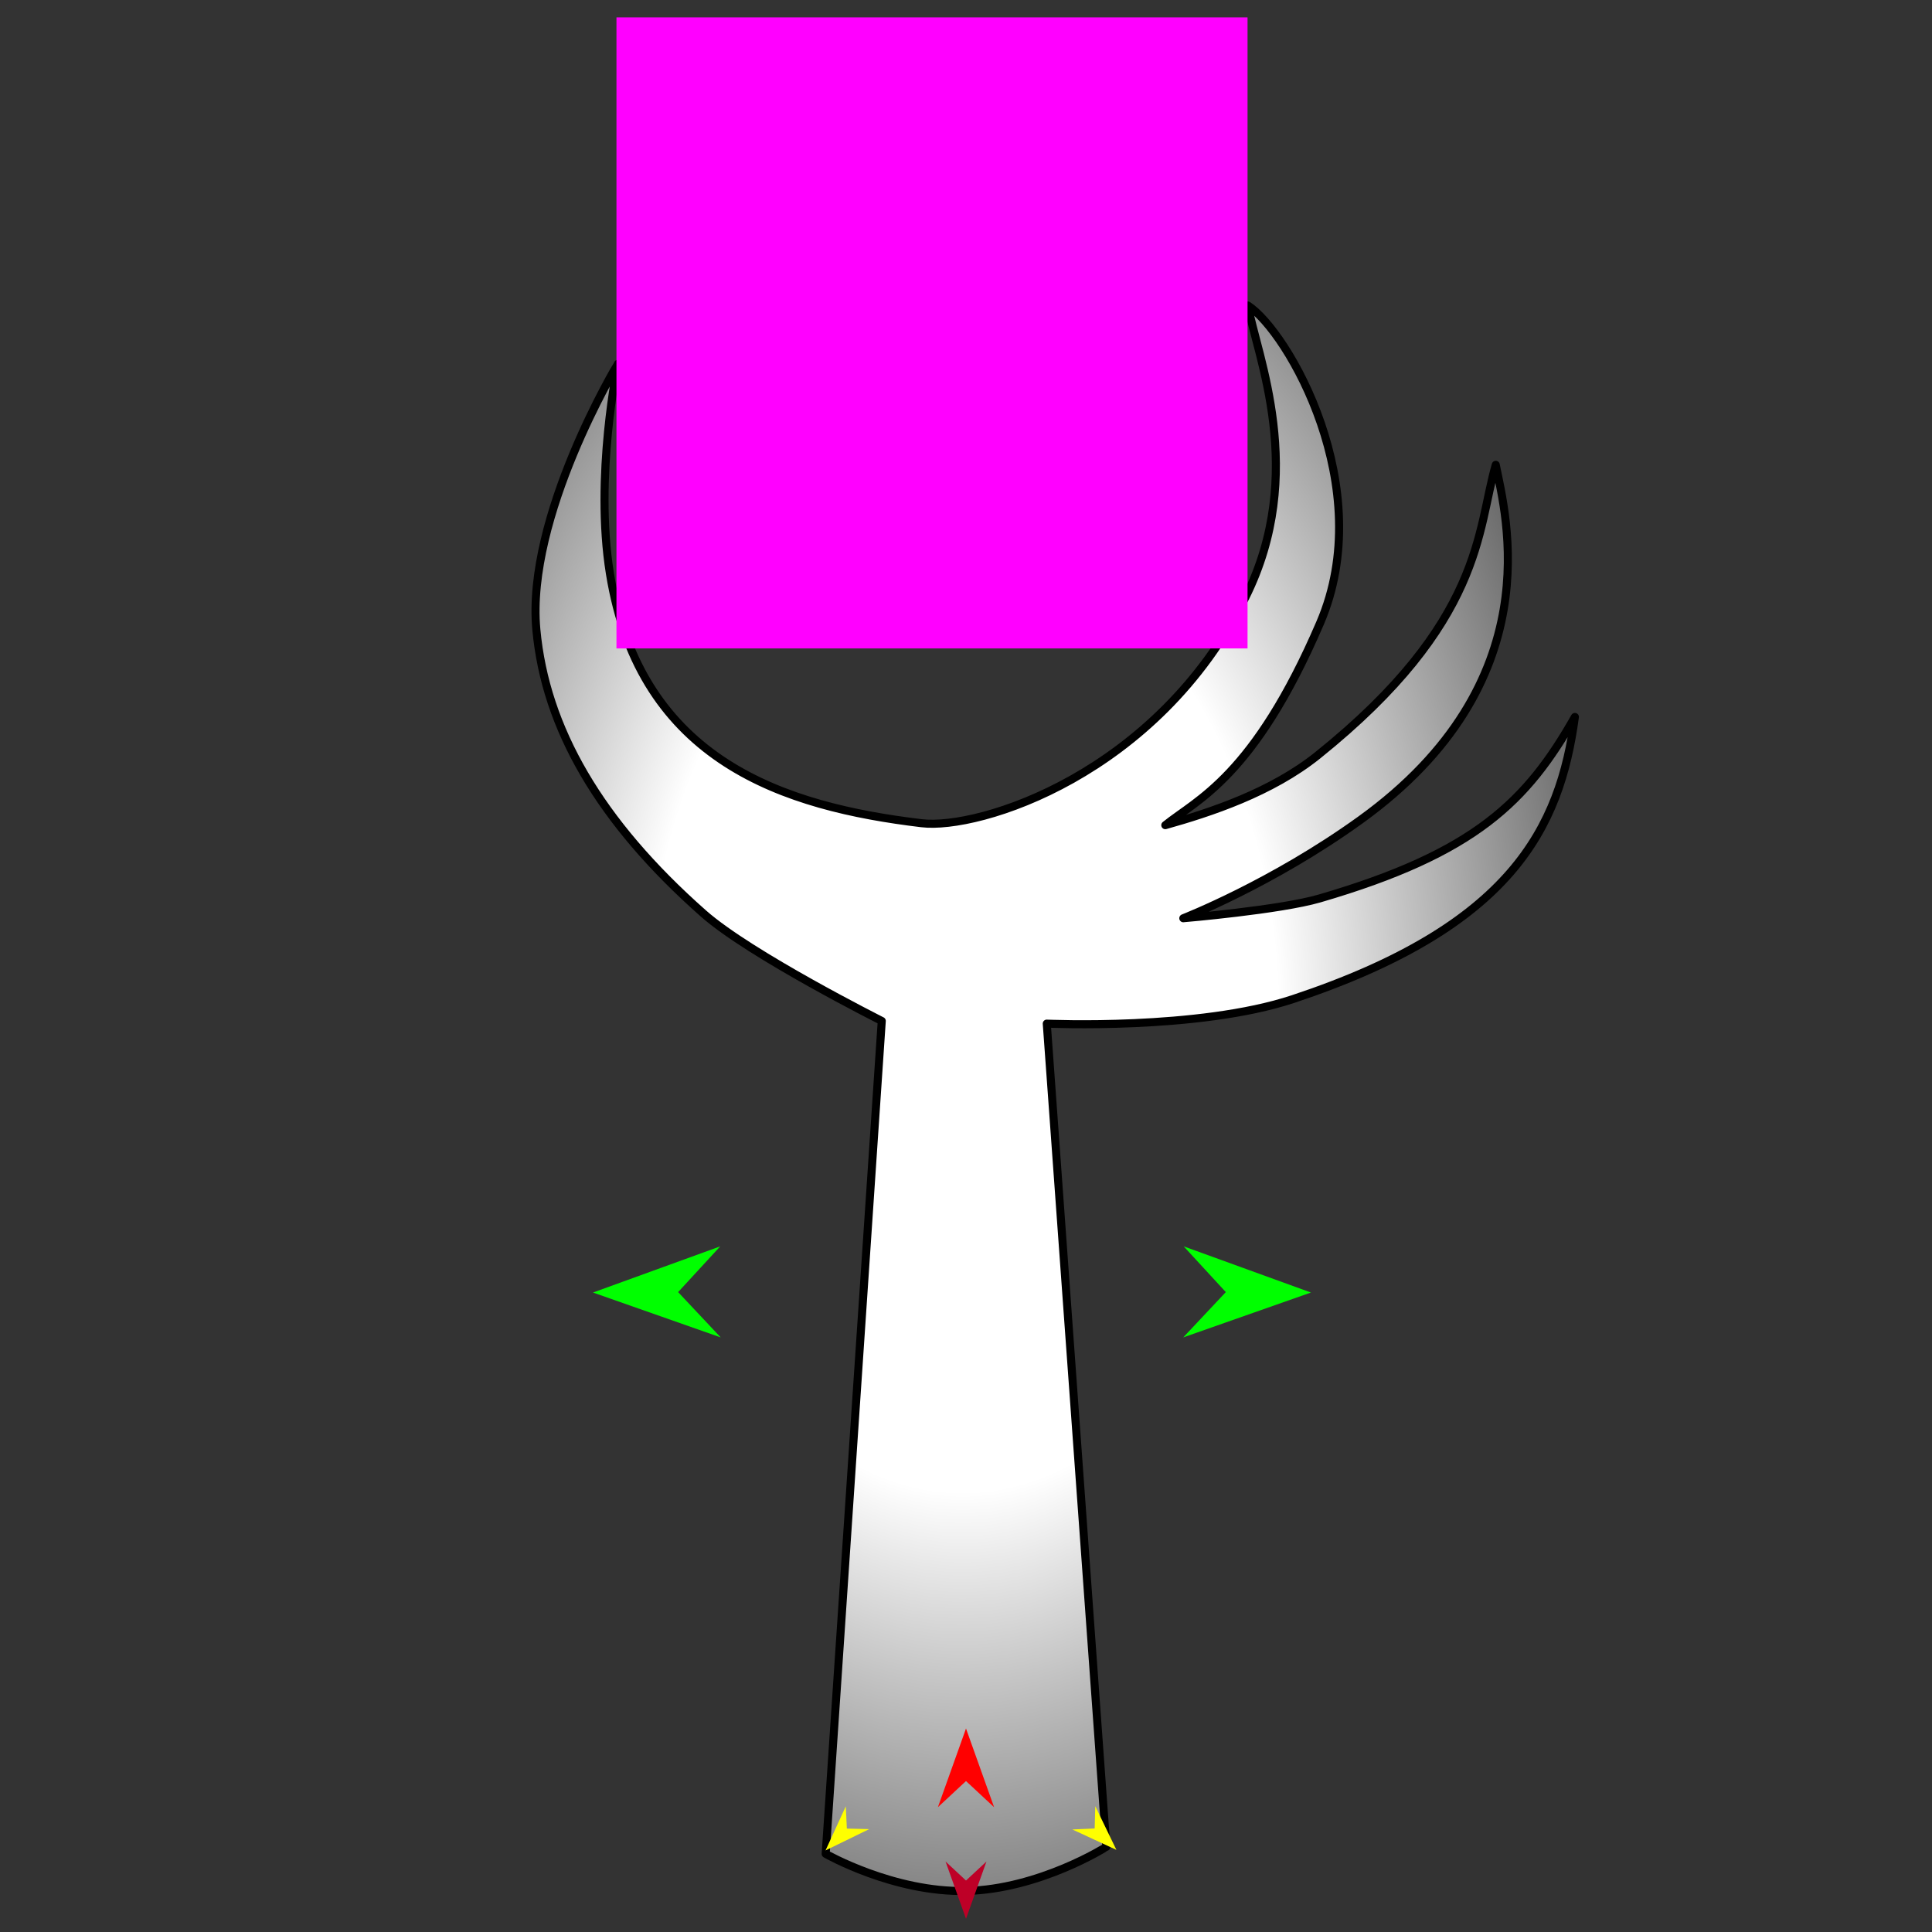 <?xml version="1.0" encoding="utf-8"?>
<!-- Generator: Moho 13.5.1 build 20210623 -->
<!DOCTYPE svg PUBLIC "-//W3C//DTD SVG 1.1//EN" "http://www.w3.org/Graphics/SVG/1.1/DTD/svg11.dtd">
<svg version="1.1" id="Frame_0" xmlns="http://www.w3.org/2000/svg" xmlns:xlink="http://www.w3.org/1999/xlink" width="720px" height="720px">
<rect width="100%" height="100%" fill="#333333" stroke="none"/>
<g id="arm_claw">
<g id="arm_claw">
<radialGradient id="3A469B28-8343-41B4-97D4-1167FB6CBCE9_0" cx="41.70%" cy="44.91%" r="82.87%">
<stop offset="36.08%" style="stop-color:rgb(255,255,255);stop-opacity:1.00" />
<stop offset="100.00%" style="stop-color:rgb(0,0,0);stop-opacity:1.00" />
</radialGradient>
<path fill="url(#3A469B28-8343-41B4-97D4-1167FB6CBCE9_0)" fill-rule="evenodd" stroke="#000000" stroke-width="3" stroke-linecap="round" stroke-linejoin="round" d="M 307.704 690.871 C 307.706 690.840 328.606 380.508 328.608 380.477 C 328.601 380.473 279.624 355.869 262.187 340.472 C 223.395 306.219 203.275 271.339 199.883 234.657 C 195.975 192.393 230.260 135.596 230.263 135.587 C 230.263 135.594 221.435 177.449 227.299 213.750 C 238.646 283.985 292.756 300.695 343.415 306.786 C 364.949 309.376 431.187 288.628 464.135 222.617 C 487.320 176.166 468.349 132.352 465.064 113.861 C 479.993 123.540 513.639 181.702 491.971 232.157 C 467.329 289.538 445.988 298.039 434.273 307.515 C 451.063 302.816 473.821 295.325 491.100 281.450 C 552.970 231.769 550.442 197.350 557.425 173.225 C 561.235 192.192 578.234 254.178 507.050 305.525 C 474.009 329.358 440.990 342.199 440.983 342.203 C 440.988 342.202 476.981 339.140 491.759 334.834 C 549.853 317.908 569.128 298.560 586.916 267.187 C 581.303 308.606 563.398 345.223 481.928 372.307 C 446.607 384.049 390.109 381.470 390.100 381.471 C 390.102 381.502 412.293 688.247 412.296 688.278 C 412.290 688.280 387.391 704.084 360.000 704.701 C 332.969 705.309 307.710 690.872 307.704 690.871 Z"/>
</g>
<g id="specs">
<path fill="#ff0000" fill-rule="evenodd" stroke="none" d="M 360.000 644.161 C 360.001 644.164 370.476 673.493 370.477 673.496 C 370.476 673.495 360.001 663.749 360.000 663.748 C 359.999 663.749 349.524 673.495 349.523 673.496 C 349.524 673.493 359.999 644.164 360.000 644.161 Z"/>
<path fill="#00ff00" fill-rule="evenodd" stroke="none" d="M 220.992 481.688 C 220.996 481.686 268.406 464.483 268.411 464.481 C 268.409 464.483 252.712 481.526 252.711 481.528 C 252.713 481.529 268.580 498.412 268.582 498.414 C 268.577 498.412 220.996 481.690 220.992 481.688 Z"/>
<path fill="#ffff00" fill-rule="evenodd" stroke="none" d="M 307.652 689.601 C 307.653 689.599 315.204 673.160 315.204 673.158 C 315.205 673.159 315.602 681.460 315.602 681.461 C 315.603 681.461 323.911 681.663 323.912 681.663 C 323.910 681.664 307.654 689.600 307.652 689.601 Z"/>
<path fill="#ffff00" fill-rule="evenodd" stroke="none" d="M 416.058 689.400 C 416.057 689.398 408.178 673.113 408.178 673.111 C 408.178 673.112 407.947 681.420 407.946 681.421 C 407.946 681.421 399.643 681.789 399.642 681.789 C 399.644 681.790 416.056 689.399 416.058 689.400 Z"/>
<path fill="#00ff00" fill-rule="evenodd" stroke="none" d="M 488.547 481.688 C 488.542 481.686 441.133 464.483 441.128 464.481 C 441.130 464.483 456.826 481.526 456.828 481.528 C 456.826 481.529 440.958 498.412 440.957 498.414 C 440.962 498.412 488.542 481.690 488.547 481.688 Z"/>
<path fill="#be0027" fill-rule="evenodd" stroke="none" d="M 360.000 715.074 C 360.001 715.072 367.622 693.733 367.623 693.731 C 367.622 693.731 360.001 700.822 360.000 700.823 C 359.999 700.822 352.378 693.731 352.377 693.731 C 352.378 693.733 359.999 715.072 360.000 715.074 Z"/>
<path fill="#ff00ff" fill-rule="evenodd" stroke="none" d="M 229.737 6.469 C 229.761 6.469 464.899 6.469 464.923 6.469 C 464.923 6.492 464.923 241.632 464.923 241.655 C 464.899 241.655 229.761 241.655 229.737 241.655 C 229.737 241.632 229.737 6.492 229.737 6.469 Z"/>
</g>
</g>
</svg>
